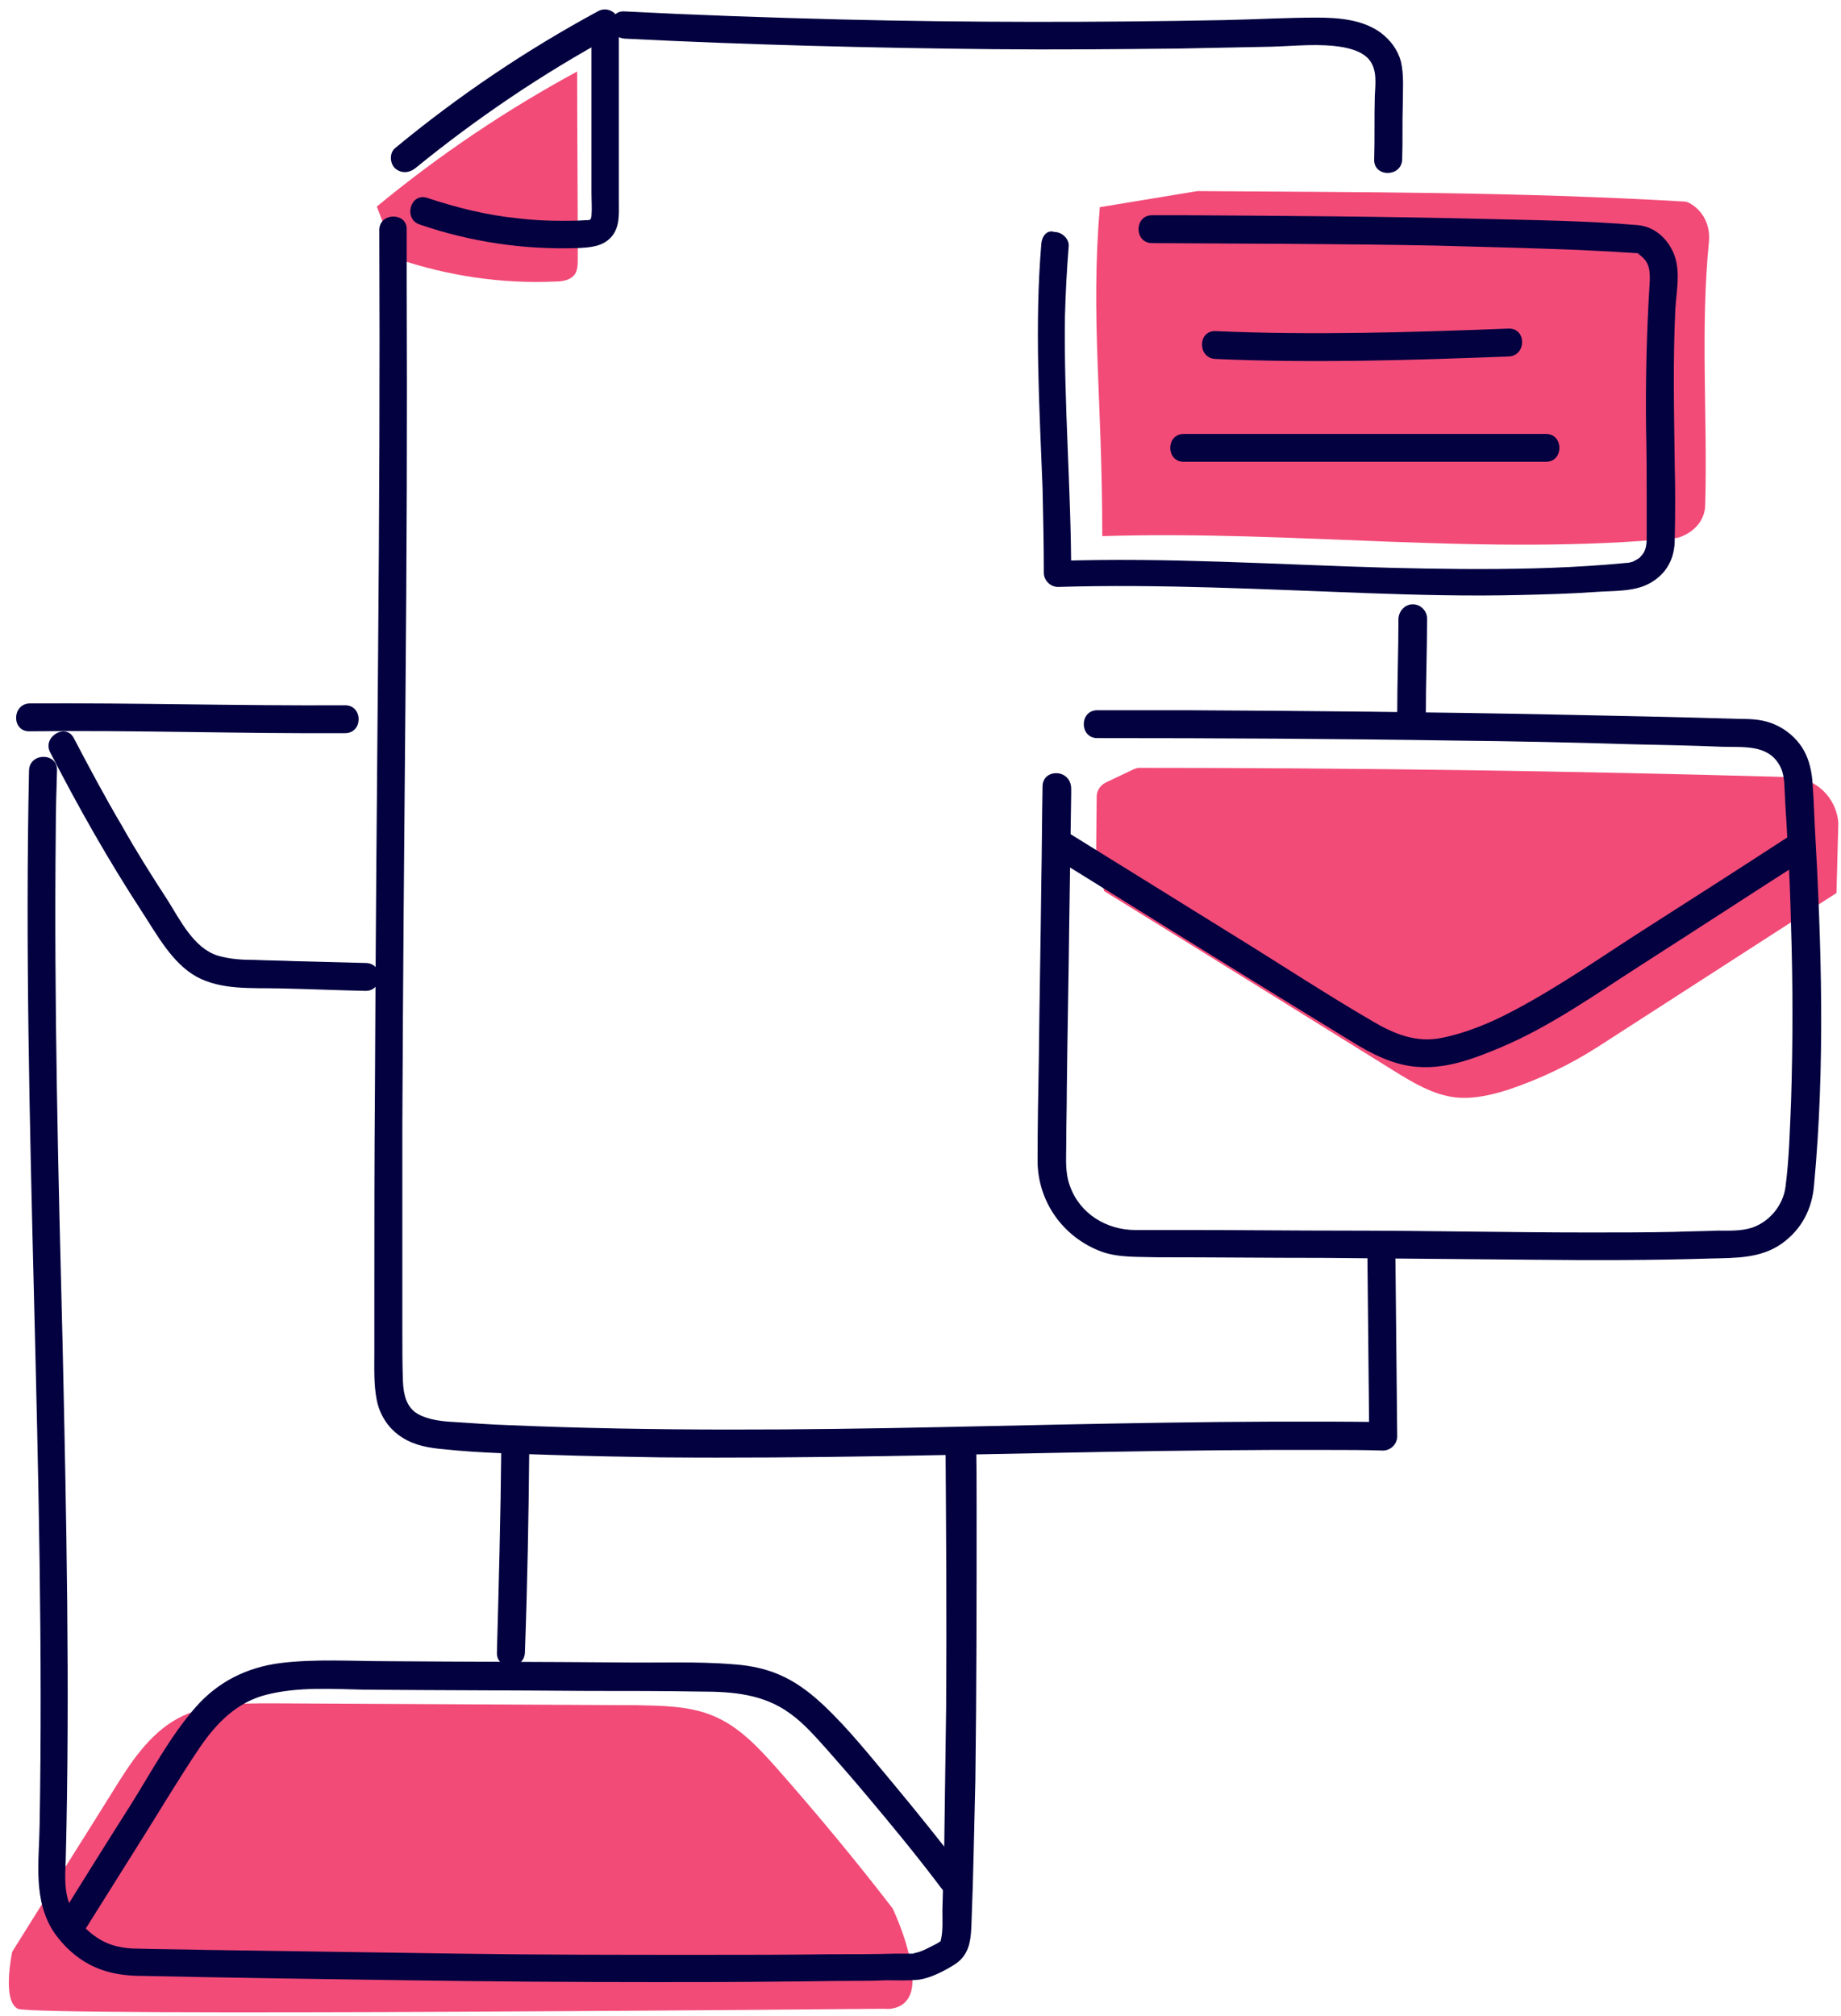 <svg width="116" height="127" viewBox="0 0 116 127" fill="none" xmlns="http://www.w3.org/2000/svg">
<path d="M69.298 13.051C68.71 20.076 69.454 24.993 69.454 33.774C81.686 33.384 93.565 35.062 105.639 33.891C105.914 33.852 107.364 33.345 107.443 31.862C107.599 26.242 107.129 20.818 107.678 15.237C107.835 13.481 106.502 12.739 106.188 12.7C95.486 12.076 85.763 12.115 75.453 12.037" fill="#F24B78"/>
<path d="M65.613 15.354C65.181 20.505 65.495 25.618 65.691 30.769C65.73 32.525 65.769 34.282 65.769 36.077C65.769 36.545 66.161 36.974 66.671 36.974C73.179 36.779 79.647 37.131 86.155 37.365C89.37 37.482 92.585 37.56 95.799 37.482C97.406 37.443 98.975 37.404 100.582 37.287C101.68 37.209 102.973 37.287 103.953 36.74C105.012 36.155 105.522 35.179 105.522 34.008C105.561 32.408 105.561 30.808 105.522 29.208C105.482 25.969 105.404 22.73 105.561 19.491C105.639 18.164 105.992 16.759 105.247 15.549C104.816 14.807 104.071 14.261 103.209 14.183C100.033 13.91 96.818 13.871 93.604 13.793C87.37 13.637 81.137 13.598 74.904 13.559C74.12 13.559 73.336 13.559 72.591 13.559C71.454 13.559 71.454 15.315 72.591 15.315C78.55 15.354 84.509 15.354 90.468 15.471C93.447 15.549 96.466 15.627 99.445 15.744C100.229 15.783 100.974 15.822 101.758 15.861C102.15 15.9 102.542 15.9 102.934 15.939C103.052 15.939 103.209 15.939 103.326 15.978C103.013 15.978 103.326 16.056 103.13 15.939C103.209 15.978 103.483 16.173 103.365 16.095C103.522 16.212 103.601 16.329 103.679 16.407C103.953 16.798 103.953 17.188 103.953 17.656C103.757 20.779 103.679 23.862 103.718 27.023C103.757 28.545 103.757 30.067 103.757 31.589C103.757 32.291 103.757 32.994 103.757 33.696C103.757 34.204 103.757 34.672 103.405 35.023C103.287 35.179 103.248 35.179 103.052 35.296C102.973 35.335 102.895 35.374 102.817 35.413C103.013 35.335 102.817 35.413 102.777 35.413C102.738 35.413 102.699 35.413 102.66 35.452C102.581 35.531 103.091 35.413 102.581 35.452C102.15 35.492 101.68 35.531 101.248 35.569C99.719 35.687 98.191 35.765 96.662 35.804C93.604 35.882 90.546 35.843 87.488 35.765C80.51 35.569 73.571 35.101 66.593 35.335L67.494 36.233C67.494 30.808 67.024 25.384 67.102 19.92C67.141 18.437 67.22 16.993 67.338 15.51C67.377 15.042 66.906 14.612 66.436 14.612C65.965 14.456 65.652 14.886 65.613 15.354Z" fill="#030140"/>
<path d="M76.59 22.613C82.745 22.886 88.899 22.691 95.054 22.456C96.191 22.418 96.191 20.661 95.054 20.7C88.899 20.934 82.745 21.13 76.59 20.857C75.453 20.817 75.453 22.574 76.59 22.613Z" fill="#030140"/>
<path d="M74.59 29.091H97.406C98.543 29.091 98.543 27.335 97.406 27.335H74.59C73.453 27.335 73.453 29.091 74.59 29.091Z" fill="#030140"/>
<path d="M23.743 13.012C27.664 9.773 31.898 6.924 36.367 4.504C36.367 8.446 36.406 12.388 36.406 16.29C36.406 16.642 36.406 17.071 36.171 17.344C35.896 17.656 35.426 17.734 34.995 17.734C31.623 17.89 28.213 17.383 24.998 16.29" fill="#F24B78"/>
<path d="M39.386 2.436C47.148 2.826 54.91 3.021 62.633 3.099C66.514 3.138 70.356 3.099 74.237 3.06C76.198 3.021 78.118 2.982 80.079 2.943C81.568 2.904 83.176 2.709 84.665 2.982C85.254 3.099 85.881 3.295 86.273 3.763C86.782 4.387 86.665 5.285 86.626 6.026C86.586 7.353 86.626 8.719 86.586 10.046C86.547 11.178 88.311 11.178 88.35 10.046C88.39 8.875 88.35 7.666 88.39 6.495C88.39 5.636 88.468 4.739 88.272 3.88C88.076 3.138 87.606 2.514 86.978 2.046C85.841 1.226 84.313 1.109 82.98 1.109C81.019 1.109 79.099 1.226 77.138 1.265C69.102 1.421 61.026 1.421 52.989 1.226C48.441 1.109 43.894 0.953 39.346 0.719C38.249 0.641 38.249 2.397 39.386 2.436Z" fill="#030140"/>
<path d="M23.9 14.495C23.939 23.471 23.9 32.408 23.822 41.345C23.743 50.399 23.665 59.454 23.626 68.469C23.587 72.957 23.587 77.406 23.587 81.894C23.587 82.987 23.587 84.118 23.587 85.211C23.587 86.226 23.547 87.24 23.743 88.216C23.939 89.192 24.527 90.05 25.351 90.558C26.135 91.065 27.076 91.221 28.017 91.299C30.212 91.533 32.486 91.572 34.681 91.65C36.994 91.728 39.307 91.767 41.62 91.806C46.325 91.846 50.99 91.806 55.694 91.728C65.025 91.572 74.355 91.299 83.725 91.338C84.861 91.338 85.998 91.338 87.135 91.377C87.606 91.377 88.037 90.987 88.037 90.48C87.998 86.538 87.959 82.596 87.919 78.616C87.919 77.484 86.155 77.484 86.155 78.616C86.194 82.557 86.234 86.499 86.273 90.48L87.174 89.582C77.962 89.465 68.788 89.699 59.575 89.894C50.402 90.089 41.228 90.167 32.054 89.777C30.918 89.738 29.82 89.66 28.683 89.582C27.899 89.543 27.037 89.465 26.331 89.075C25.586 88.645 25.429 87.826 25.39 87.045C25.351 86.031 25.351 84.977 25.351 83.923C25.351 79.552 25.351 75.22 25.351 70.849C25.39 61.951 25.468 53.014 25.547 44.116C25.625 35.296 25.664 26.476 25.625 17.695C25.625 16.603 25.625 15.549 25.625 14.456C25.664 13.363 23.9 13.363 23.9 14.495Z" fill="#030140"/>
<path d="M89.84 45.014C89.84 42.984 89.919 40.994 89.919 38.965C89.919 38.496 89.527 38.067 89.017 38.067C88.546 38.067 88.154 38.457 88.115 38.965C88.115 40.994 88.037 42.984 88.037 45.014C88.037 45.482 88.429 45.911 88.939 45.911C89.448 45.911 89.84 45.482 89.84 45.014Z" fill="#030140"/>
<path d="M26.174 10.593C30.055 7.431 34.211 4.622 38.602 2.241C38.17 2.007 37.7 1.734 37.269 1.499C37.269 3.568 37.269 5.636 37.269 7.705V10.593C37.269 11.1 37.269 11.607 37.269 12.154C37.269 12.622 37.308 13.129 37.269 13.598C37.229 13.871 37.19 13.871 36.877 13.871C36.406 13.91 35.896 13.91 35.426 13.91C34.485 13.91 33.583 13.871 32.643 13.754C30.682 13.559 28.801 13.09 26.919 12.466C25.86 12.115 25.39 13.793 26.448 14.144C29.624 15.237 33.035 15.744 36.406 15.627C37.151 15.588 37.935 15.549 38.484 14.964C39.072 14.339 38.993 13.481 38.993 12.7C38.993 10.944 38.993 9.227 38.993 7.47C38.993 5.48 38.993 3.49 38.993 1.46C38.993 0.797 38.249 0.368 37.661 0.719C33.113 3.178 28.84 6.066 24.88 9.344C24.527 9.656 24.567 10.28 24.88 10.593C25.272 10.944 25.782 10.905 26.174 10.593Z" fill="#030140"/>
<path d="M115.832 51.843C115.714 50.243 114.421 48.995 112.813 48.956C99.131 48.565 85.45 48.37 71.767 48.37C71.65 48.37 71.572 48.409 71.454 48.448L69.65 49.307C69.337 49.463 69.102 49.814 69.102 50.165L69.062 54.185L69.572 56.136C75.649 59.883 81.725 63.669 87.763 67.415C89.017 68.195 90.311 68.976 91.722 69.132C92.859 69.249 93.996 68.976 95.094 68.625C97.054 67.961 98.935 67.064 100.7 65.932L115.714 56.254L115.832 51.843Z" fill="#F24B78"/>
<path d="M65.691 49.541C65.652 51.531 65.652 53.522 65.613 55.512C65.573 59.259 65.495 62.966 65.456 66.713C65.417 68.82 65.377 70.966 65.377 73.113C65.377 75.689 66.985 77.952 69.415 78.85C70.513 79.24 71.728 79.162 72.904 79.201C76.394 79.201 79.883 79.24 83.411 79.24C87.802 79.279 92.232 79.318 96.622 79.357C100.347 79.396 104.071 79.396 107.795 79.279C109.364 79.24 110.932 79.279 112.265 78.343C113.519 77.445 114.186 76.157 114.303 74.635C115.009 67.103 114.774 59.493 114.342 51.922C114.303 50.985 114.264 50.009 114.186 49.073C114.107 48.331 113.911 47.629 113.519 47.043C113.127 46.458 112.578 45.99 111.912 45.677C111.167 45.326 110.422 45.287 109.638 45.287C105.757 45.17 101.876 45.092 98.034 45.014C90.272 44.858 82.548 44.78 74.786 44.741C72.904 44.741 71.023 44.741 69.141 44.741C68.004 44.741 68.004 46.497 69.141 46.497C76.668 46.497 84.195 46.536 91.683 46.653C95.407 46.692 99.171 46.77 102.895 46.887C104.777 46.926 106.658 46.965 108.54 47.043C109.834 47.082 111.363 46.887 112.108 48.175C112.461 48.76 112.421 49.424 112.461 50.048C112.5 50.985 112.578 51.883 112.617 52.819C112.735 54.653 112.813 56.527 112.853 58.361C112.97 62.029 112.97 65.737 112.853 69.405C112.774 71.201 112.735 72.996 112.5 74.791C112.343 75.923 111.52 76.938 110.422 77.328C109.716 77.562 108.932 77.523 108.227 77.523C107.325 77.562 106.423 77.562 105.522 77.601C103.718 77.64 101.954 77.64 100.151 77.64C95.054 77.64 89.958 77.523 84.901 77.523C81.529 77.523 78.197 77.484 74.825 77.484C73.728 77.484 72.63 77.484 71.532 77.484C69.729 77.484 68.043 76.469 67.416 74.713C67.102 73.854 67.181 73.035 67.181 72.176C67.181 70.966 67.22 69.757 67.22 68.547C67.259 64.956 67.338 61.366 67.377 57.815C67.416 55.239 67.455 52.624 67.494 50.048C67.494 49.931 67.494 49.775 67.494 49.658C67.455 48.409 65.691 48.409 65.691 49.541Z" fill="#030140"/>
<path d="M66.553 54.107C72.708 57.931 78.863 61.756 85.058 65.542C86.43 66.4 87.919 67.181 89.566 67.22C91.291 67.298 93.016 66.634 94.584 65.971C97.72 64.644 100.504 62.654 103.365 60.819C106.776 58.634 110.187 56.41 113.597 54.224C114.538 53.6 113.676 52.078 112.696 52.702C109.756 54.614 106.776 56.526 103.836 58.4C101.013 60.195 98.269 62.146 95.29 63.707C93.878 64.449 92.388 65.073 90.82 65.385C89.252 65.698 87.88 65.151 86.547 64.371C83.528 62.615 80.627 60.702 77.648 58.868C74.237 56.761 70.866 54.653 67.455 52.546C66.514 51.999 65.613 53.522 66.553 54.107Z" fill="#030140"/>
<path d="M56.243 120.218C53.93 117.213 51.499 114.286 48.99 111.437C47.814 110.11 46.56 108.744 44.913 108.081C43.423 107.456 41.738 107.456 40.13 107.417C32.447 107.378 24.802 107.339 17.118 107.3C15.079 107.3 12.923 107.3 11.159 108.276C9.395 109.251 8.219 111.047 7.16 112.764C5.043 116.159 2.887 119.554 0.77 122.95C0.77 122.95 0.104 126.033 1.123 126.54C2.142 127.047 55.694 126.54 55.694 126.54C55.694 126.54 57.498 126.813 57.498 124.745C57.458 122.715 56.243 120.218 56.243 120.218Z" fill="#F24B78"/>
<path d="M59.575 90.753C59.614 96.373 59.654 101.993 59.614 107.612C59.575 110.461 59.536 113.31 59.497 116.159C59.458 117.564 59.419 118.93 59.379 120.335C59.379 120.92 59.419 121.584 59.301 122.13C59.183 122.677 59.301 122.13 59.262 122.286C59.262 122.325 59.419 122.169 59.262 122.286C59.105 122.403 58.948 122.481 58.791 122.559C58.478 122.716 58.125 122.911 57.811 122.989C57.694 123.028 57.38 123.067 57.654 123.067C57.262 123.067 56.87 123.067 56.478 123.067C55.067 123.106 53.656 123.106 52.244 123.106C49.578 123.145 46.952 123.145 44.286 123.145C39.111 123.145 33.936 123.145 28.761 123.067C23.469 122.989 18.177 122.911 12.923 122.833C11.512 122.794 10.101 122.794 8.729 122.755C7.788 122.755 6.925 122.599 6.102 122.052C5.396 121.584 4.808 120.92 4.455 120.14C4.024 119.164 4.103 118.189 4.142 117.174C4.416 106.364 4.181 95.553 3.946 84.743C3.671 73.933 3.397 63.161 3.514 52.351C3.514 51.063 3.554 49.814 3.593 48.526C3.632 47.395 1.868 47.395 1.829 48.526C1.594 59.571 1.868 70.654 2.142 81.699C2.417 92.821 2.691 103.944 2.495 115.027C2.456 117.33 2.064 119.75 3.436 121.779C4.024 122.599 4.769 123.301 5.671 123.769C6.729 124.316 7.827 124.472 9.003 124.472C14.491 124.589 19.98 124.667 25.468 124.745C30.761 124.823 36.053 124.862 41.306 124.862C44.051 124.862 46.795 124.862 49.539 124.823C50.911 124.823 52.283 124.784 53.695 124.784C54.4 124.784 55.106 124.784 55.812 124.745C56.517 124.745 57.223 124.784 57.929 124.706C58.674 124.589 59.497 124.16 60.124 123.769C61.183 123.106 61.183 122.052 61.222 120.881C61.339 117.993 61.379 115.066 61.457 112.139C61.535 106.403 61.535 100.627 61.535 94.89C61.535 93.485 61.535 92.041 61.496 90.636C61.3 89.621 59.536 89.621 59.575 90.753Z" fill="#030140"/>
<path d="M1.868 46.068C8.493 45.989 15.119 46.224 21.744 46.185C22.881 46.185 22.881 44.428 21.744 44.428C15.119 44.467 8.493 44.272 1.868 44.311C0.731 44.35 0.731 46.107 1.868 46.068Z" fill="#030140"/>
<path d="M3.162 47.394C4.926 50.829 6.847 54.224 8.964 57.463C9.905 58.907 10.845 60.663 12.374 61.522C13.943 62.381 15.864 62.224 17.628 62.264C19.431 62.303 21.234 62.381 23.038 62.42C24.175 62.42 24.175 60.663 23.038 60.663C21.548 60.624 20.019 60.585 18.529 60.546C17.706 60.507 16.883 60.507 16.059 60.468C15.275 60.468 14.491 60.429 13.707 60.195C12.218 59.727 11.355 57.971 10.571 56.722C9.552 55.161 8.572 53.6 7.67 51.999C6.612 50.204 5.631 48.37 4.651 46.497C4.142 45.521 2.652 46.419 3.162 47.394Z" fill="#030140"/>
<path d="M5.318 121.623C6.572 119.632 7.788 117.681 9.042 115.691C10.218 113.817 11.355 111.905 12.57 110.11C13.629 108.549 14.923 107.222 16.804 106.754C18.804 106.246 20.96 106.402 22.998 106.441C27.664 106.48 32.368 106.48 37.033 106.519C39.386 106.519 41.777 106.519 44.129 106.559C46.168 106.559 48.128 106.715 49.814 107.963C50.676 108.588 51.382 109.407 52.087 110.188C52.911 111.125 53.734 112.061 54.518 112.998C56.165 114.949 57.772 116.901 59.301 118.93C59.575 119.32 60.046 119.515 60.516 119.242C60.908 119.008 61.143 118.423 60.83 118.032C59.379 116.159 57.889 114.286 56.361 112.452C54.949 110.773 53.538 108.978 51.931 107.456C51.186 106.754 50.402 106.129 49.461 105.661C48.441 105.154 47.344 104.919 46.207 104.841C43.855 104.646 41.424 104.763 39.072 104.724C34.211 104.685 29.31 104.685 24.449 104.646C22.215 104.646 19.901 104.49 17.667 104.763C15.55 105.036 13.746 105.934 12.335 107.534C10.728 109.368 9.552 111.593 8.258 113.661C6.768 116.003 5.279 118.384 3.828 120.725C3.201 121.701 4.73 122.559 5.318 121.623Z" fill="#030140"/>
<path d="M31.584 91.26C31.545 95.553 31.427 99.807 31.31 104.1C31.27 105.232 33.035 105.232 33.074 104.1C33.231 99.807 33.309 95.553 33.348 91.26C33.348 90.128 31.584 90.128 31.584 91.26Z" fill="#030140"/>
</svg>
